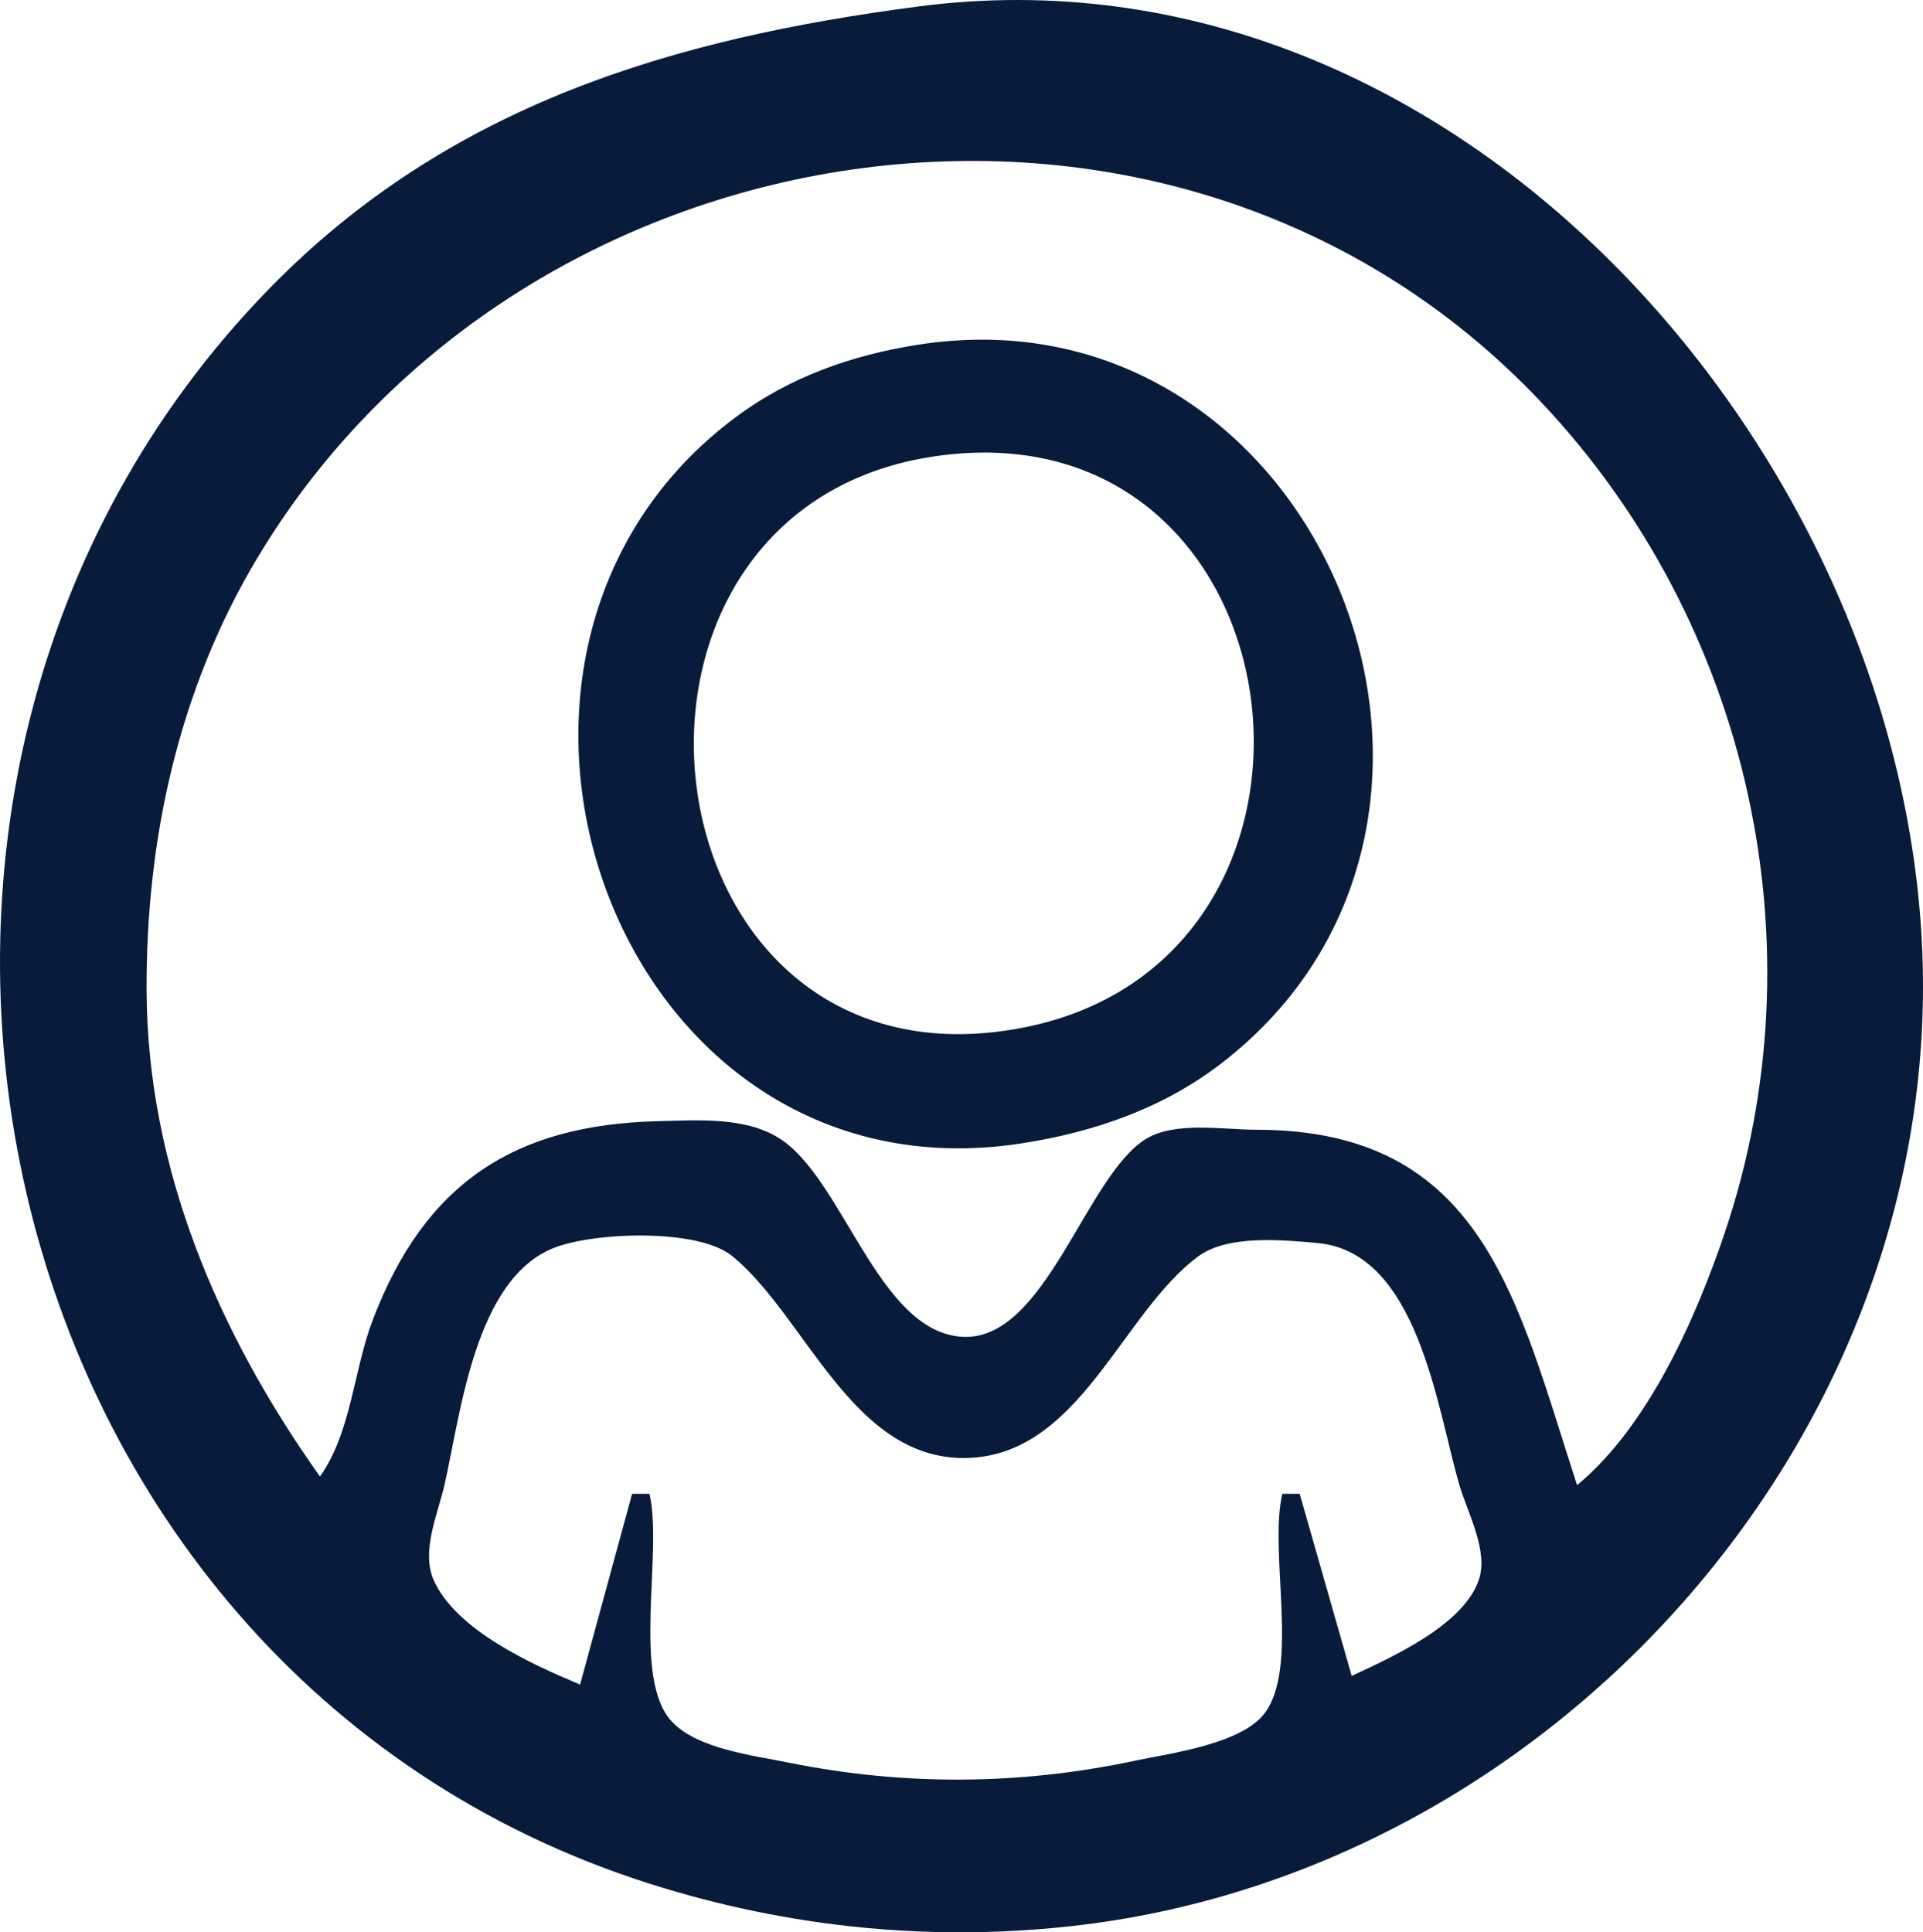 <?xml version="1.0" encoding="UTF-8" standalone="no"?>
<!-- Created with Inkscape (http://www.inkscape.org/) -->

<svg
   width="58.687mm"
   height="58.978mm"
   viewBox="0 0 58.687 58.978"
   version="1.1"
   id="svg1"
   xml:space="preserve"
   xmlns="http://www.w3.org/2000/svg"
   xmlns:svg="http://www.w3.org/2000/svg"><defs
     id="defs1" /><g
     id="layer1"><path
       style="fill:#091b3b;stroke:none;stroke-width:1"
       d="M 28.022,0.198 C 20.523,1.18 13.68,3.201 8.202,8.827 -6.507,23.931 -0.709,50.961 19.82,57.493 c 4.292,1.365 8.771,1.804 13.229,1.255 C 47.36,56.984 59.039,44.031 58.679,29.454 58.299,14.068 44.584,-1.97 28.022,0.198 M 48.13,45.33 c -1.839,-5.654 -2.86,-10.848 -9.79,-10.848 -0.996,0 -2.463,-0.262 -3.353,0.272 -1.858,1.115 -3.075,6.224 -5.643,6.047 -2.561,-0.176 -3.616,-4.856 -5.581,-6.071 -1.05,-0.649 -2.497,-0.538 -3.679,-0.509 -4.377,0.107 -7.118,1.879 -8.714,6.082 -0.582,1.532 -0.651,3.425 -1.605,4.763 -3.097,-4.358 -5.265,-9.388 -5.291,-14.817 -0.022,-4.64 0.983,-9.222 3.386,-13.229 C 15.99,3.462 35.876,0.463 47.027,12.267 c 6.371,6.745 8.576,16.604 5.6,25.39 -0.886,2.615 -2.338,5.889 -4.497,7.673 M 28.022,10.521 c -2.016,0.315 -3.908,0.978 -5.556,2.202 -9.688,7.195 -3.726,24.118 8.731,22.172 2.207,-0.345 4.302,-1.069 6.085,-2.445 9.67,-7.463 2.966,-23.839 -9.26,-21.929 m 0.529,3.403 c 11.593,-1.671 13.534,16.187 1.852,17.57 -11.009,1.303 -12.831,-15.988 -1.852,-17.57 m 12.7,37.227 -1.587,-5.556 h -0.529 c -0.42,1.765 0.526,5.277 -0.537,6.693 -0.711,0.948 -2.873,1.222 -3.961,1.453 -3.517,0.748 -7.06,0.77 -10.583,0.055 -1.067,-0.217 -2.759,-0.413 -3.545,-1.243 -1.246,-1.316 -0.269,-5.194 -0.689,-6.958 h -0.529 l -1.587,5.821 c -1.459,-0.611 -3.782,-1.653 -4.467,-3.185 -0.393,-0.88 0.125,-2.024 0.326,-2.9 0.498,-2.172 0.921,-6.304 3.358,-7.249 1.227,-0.476 4.378,-0.596 5.423,0.254 2.278,1.854 3.691,6.336 7.266,6.161 3.375,-0.166 4.636,-4.44 6.959,-6.15 0.903,-0.665 2.558,-0.502 3.625,-0.409 3.085,0.269 3.655,5.034 4.346,7.393 0.247,0.843 0.897,2.014 0.588,2.9 -0.482,1.381 -2.643,2.345 -3.875,2.921 z"
       id="path1" /></g></svg>
